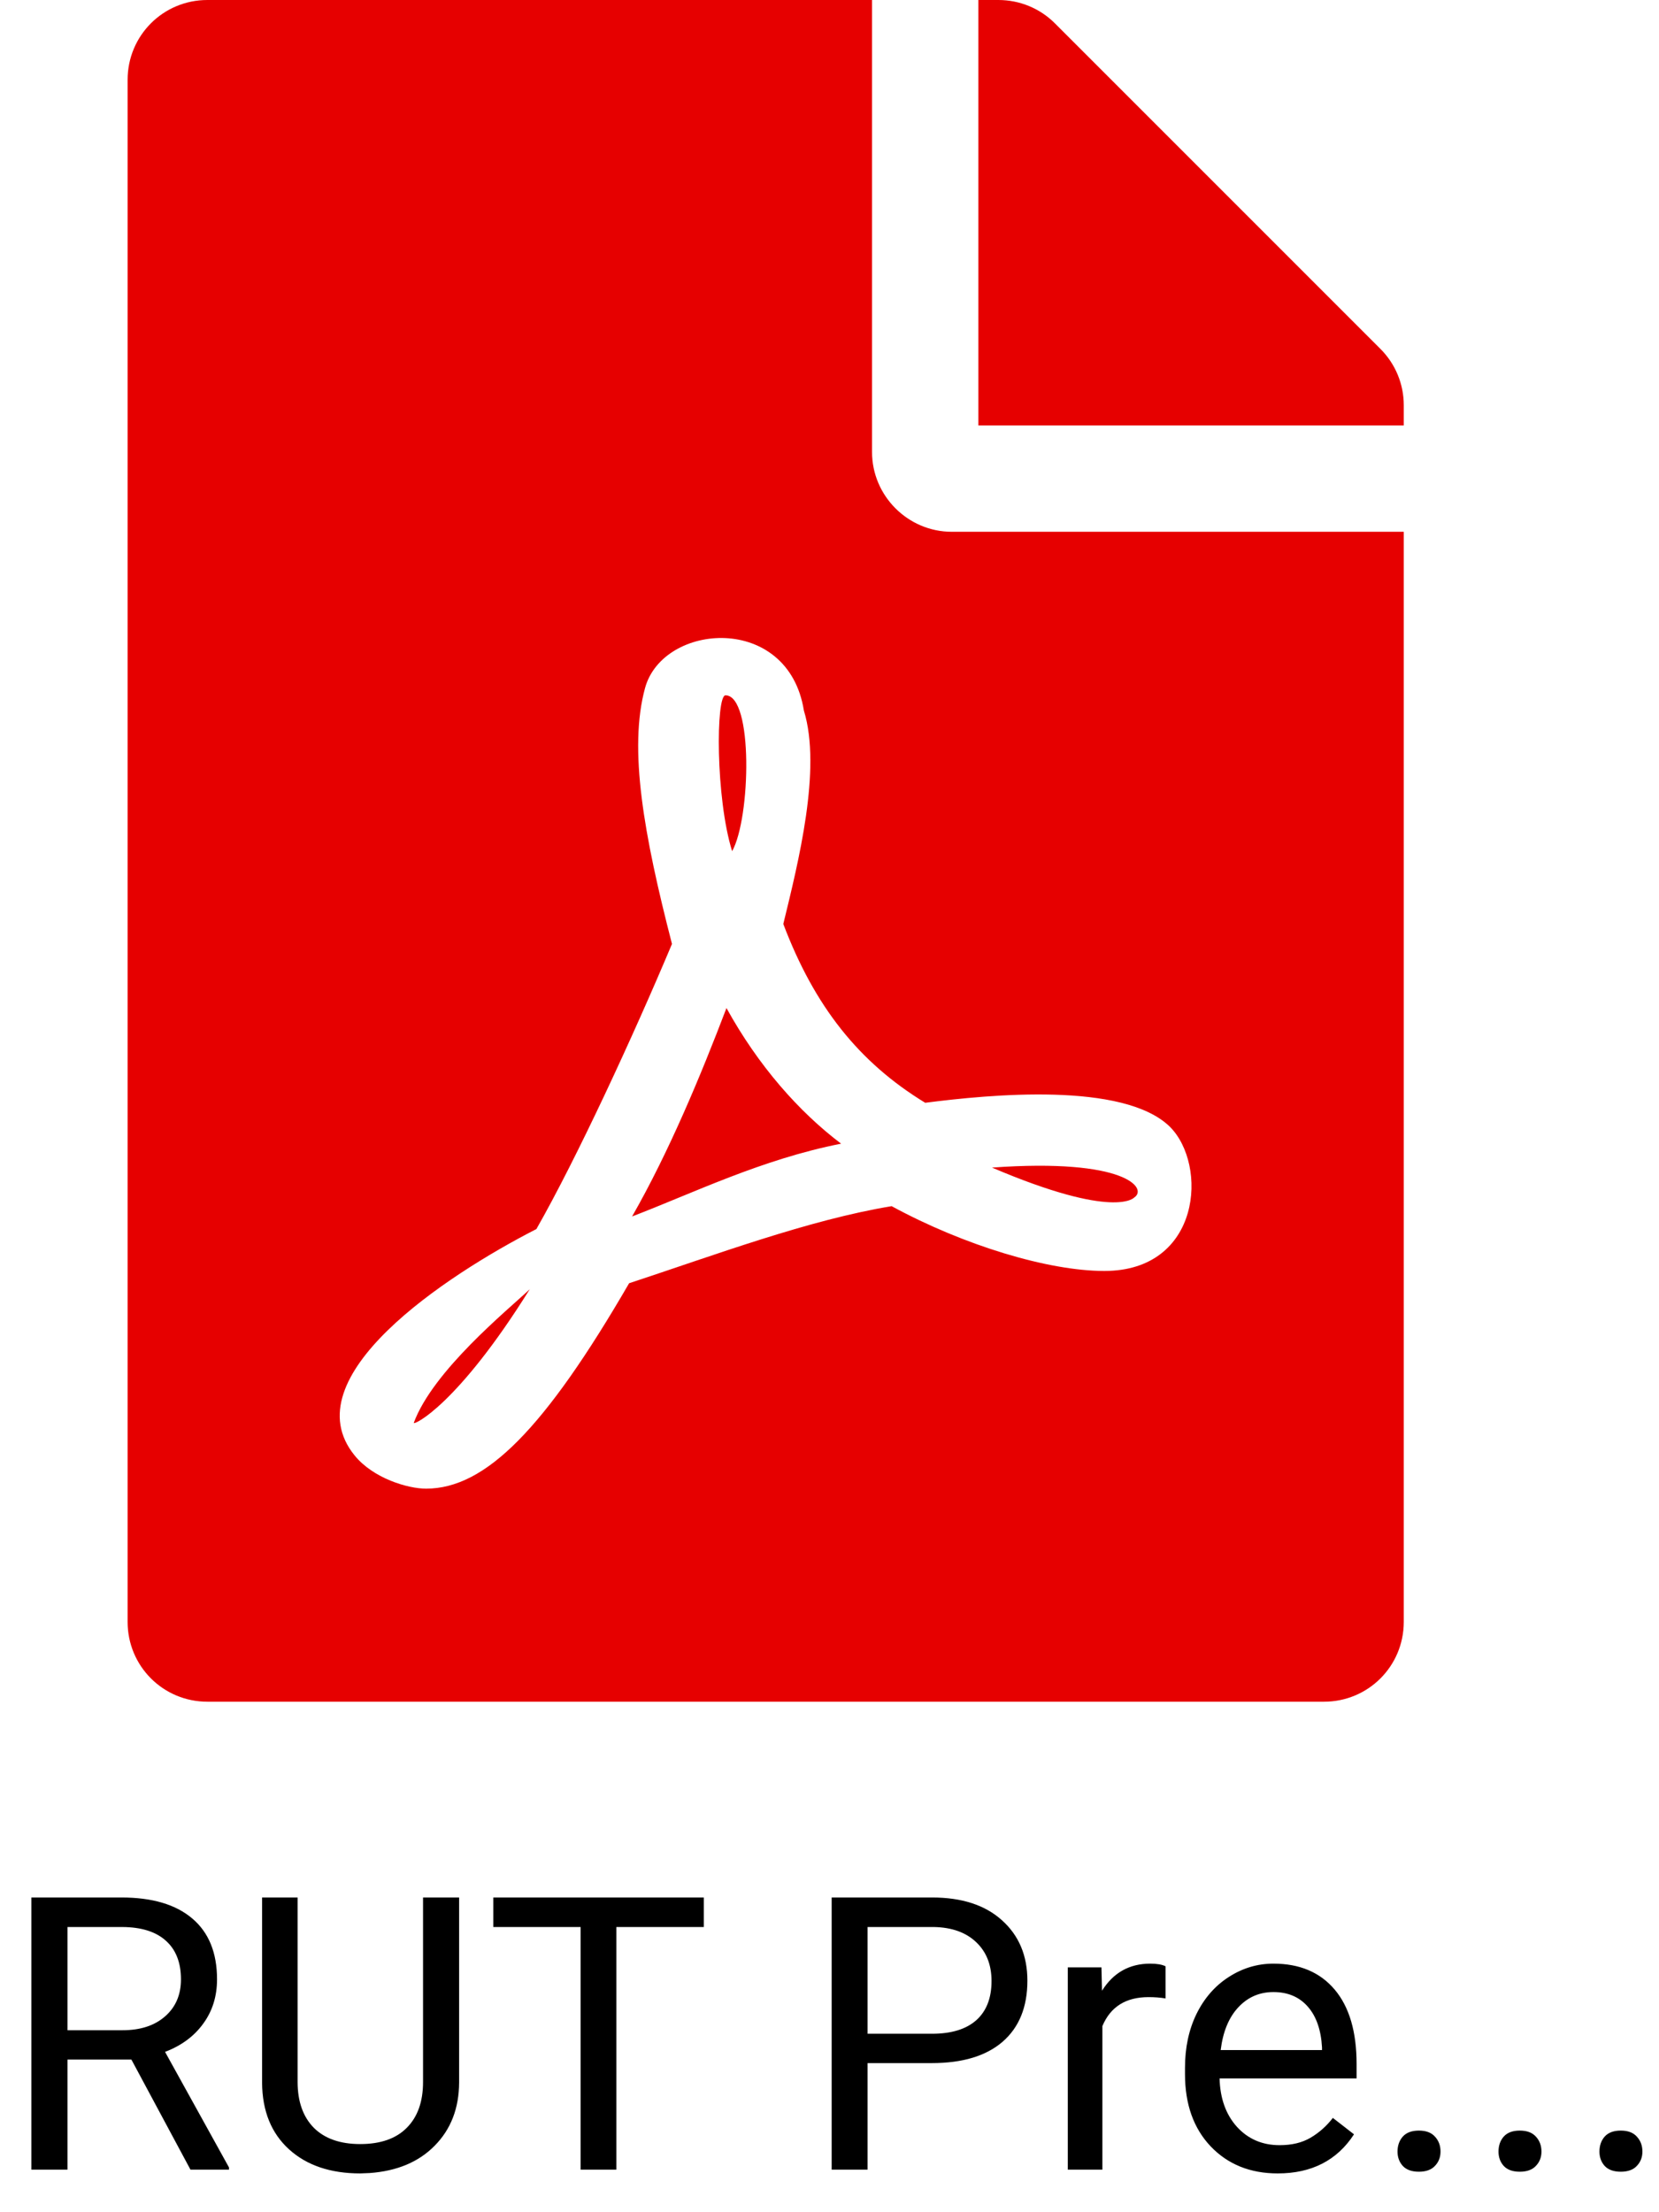 <svg width="39" height="52" viewBox="0 0 39 52" fill="none" xmlns="http://www.w3.org/2000/svg">
<path d="M17.211 20.008C16.82 18.758 16.828 16.344 17.055 16.344C17.711 16.344 17.648 19.227 17.211 20.008ZM17.078 23.695C16.477 25.273 15.727 27.078 14.859 28.594C16.289 28.047 17.906 27.25 19.773 26.883C18.781 26.133 17.828 25.055 17.078 23.695ZM9.727 33.445C9.727 33.508 10.758 33.023 12.453 30.305C11.93 30.797 10.18 32.219 9.727 33.445ZM22.375 12.5H33V38.125C33 39.164 32.164 40 31.125 40H4.875C3.836 40 3 39.164 3 38.125V1.875C3 0.836 3.836 0 4.875 0H20.5V10.625C20.5 11.656 21.344 12.5 22.375 12.5ZM21.75 25.922C20.188 24.969 19.148 23.656 18.414 21.719C18.766 20.273 19.32 18.078 18.898 16.703C18.531 14.406 15.586 14.633 15.164 16.172C14.773 17.602 15.133 19.617 15.797 22.188C14.891 24.344 13.555 27.234 12.609 28.891C12.602 28.891 12.602 28.898 12.594 28.898C10.477 29.984 6.844 32.375 8.336 34.211C8.773 34.75 9.586 34.992 10.016 34.992C11.414 34.992 12.805 33.586 14.789 30.164C16.805 29.5 19.016 28.672 20.961 28.352C22.656 29.273 24.641 29.875 25.961 29.875C28.242 29.875 28.398 27.375 27.5 26.484C26.414 25.422 23.258 25.727 21.75 25.922ZM32.453 8.203L24.797 0.547C24.445 0.195 23.969 0 23.469 0H23V10H33V9.523C33 9.031 32.805 8.555 32.453 8.203ZM26.664 28.148C26.984 27.938 26.469 27.219 23.32 27.445C26.219 28.68 26.664 28.148 26.664 28.148Z" fill="#E60000"/>
<path d="M3.089 48.412H1.586V51H0.738V44.602H2.856C3.577 44.602 4.131 44.766 4.518 45.094C4.907 45.422 5.102 45.899 5.102 46.526C5.102 46.925 4.994 47.272 4.777 47.568C4.563 47.864 4.264 48.085 3.88 48.231L5.383 50.947V51H4.478L3.089 48.412ZM1.586 47.722H2.883C3.302 47.722 3.634 47.613 3.88 47.397C4.129 47.18 4.254 46.89 4.254 46.526C4.254 46.131 4.135 45.828 3.898 45.617C3.664 45.406 3.324 45.299 2.878 45.296H1.586V47.722ZM10.793 44.602V48.952C10.79 49.556 10.6 50.049 10.222 50.433C9.847 50.817 9.337 51.032 8.692 51.079L8.468 51.088C7.768 51.088 7.21 50.899 6.794 50.521C6.378 50.143 6.167 49.623 6.161 48.961V44.602H6.996V48.935C6.996 49.398 7.124 49.758 7.378 50.016C7.633 50.27 7.997 50.398 8.468 50.398C8.946 50.398 9.311 50.27 9.562 50.016C9.817 49.761 9.945 49.402 9.945 48.939V44.602H10.793ZM16.545 45.296H14.489V51H13.649V45.296H11.597V44.602H16.545V45.296ZM20.395 48.495V51H19.551V44.602H21.911C22.611 44.602 23.159 44.78 23.555 45.138C23.953 45.495 24.152 45.968 24.152 46.557C24.152 47.178 23.957 47.657 23.568 47.994C23.181 48.328 22.626 48.495 21.902 48.495H20.395ZM20.395 47.805H21.911C22.362 47.805 22.708 47.7 22.948 47.489C23.189 47.275 23.309 46.967 23.309 46.566C23.309 46.185 23.189 45.88 22.948 45.652C22.708 45.423 22.378 45.305 21.959 45.296H20.395V47.805ZM27.4 46.975C27.277 46.954 27.144 46.944 27 46.944C26.467 46.944 26.105 47.171 25.915 47.625V51H25.102V46.245H25.893L25.906 46.794C26.172 46.37 26.55 46.157 27.04 46.157C27.198 46.157 27.318 46.178 27.4 46.219V46.975ZM30.037 51.088C29.392 51.088 28.868 50.877 28.463 50.455C28.059 50.03 27.857 49.463 27.857 48.754V48.605C27.857 48.133 27.946 47.713 28.125 47.344C28.307 46.972 28.559 46.682 28.881 46.474C29.206 46.263 29.558 46.157 29.936 46.157C30.554 46.157 31.034 46.361 31.377 46.768C31.72 47.175 31.891 47.758 31.891 48.517V48.855H28.67C28.682 49.324 28.818 49.704 29.079 49.994C29.342 50.281 29.676 50.424 30.081 50.424C30.368 50.424 30.611 50.366 30.81 50.248C31.009 50.131 31.184 49.976 31.333 49.783L31.83 50.169C31.431 50.782 30.834 51.088 30.037 51.088ZM29.936 46.825C29.607 46.825 29.332 46.945 29.109 47.185C28.887 47.423 28.749 47.757 28.696 48.188H31.078V48.126C31.055 47.713 30.943 47.394 30.744 47.168C30.545 46.94 30.275 46.825 29.936 46.825ZM32.853 50.574C32.853 50.433 32.895 50.316 32.977 50.222C33.062 50.128 33.188 50.081 33.355 50.081C33.522 50.081 33.648 50.128 33.732 50.222C33.82 50.316 33.864 50.433 33.864 50.574C33.864 50.709 33.82 50.821 33.732 50.912C33.648 51.003 33.522 51.048 33.355 51.048C33.188 51.048 33.062 51.003 32.977 50.912C32.895 50.821 32.853 50.709 32.853 50.574ZM35.227 50.574C35.227 50.433 35.268 50.316 35.35 50.222C35.435 50.128 35.56 50.081 35.727 50.081C35.895 50.081 36.02 50.128 36.105 50.222C36.193 50.316 36.237 50.433 36.237 50.574C36.237 50.709 36.193 50.821 36.105 50.912C36.02 51.003 35.895 51.048 35.727 51.048C35.56 51.048 35.435 51.003 35.35 50.912C35.268 50.821 35.227 50.709 35.227 50.574ZM37.6 50.574C37.6 50.433 37.641 50.316 37.723 50.222C37.808 50.128 37.934 50.081 38.101 50.081C38.268 50.081 38.394 50.128 38.478 50.222C38.566 50.316 38.61 50.433 38.61 50.574C38.61 50.709 38.566 50.821 38.478 50.912C38.394 51.003 38.268 51.048 38.101 51.048C37.934 51.048 37.808 51.003 37.723 50.912C37.641 50.821 37.6 50.709 37.6 50.574Z" fill="black"/>
</svg>
